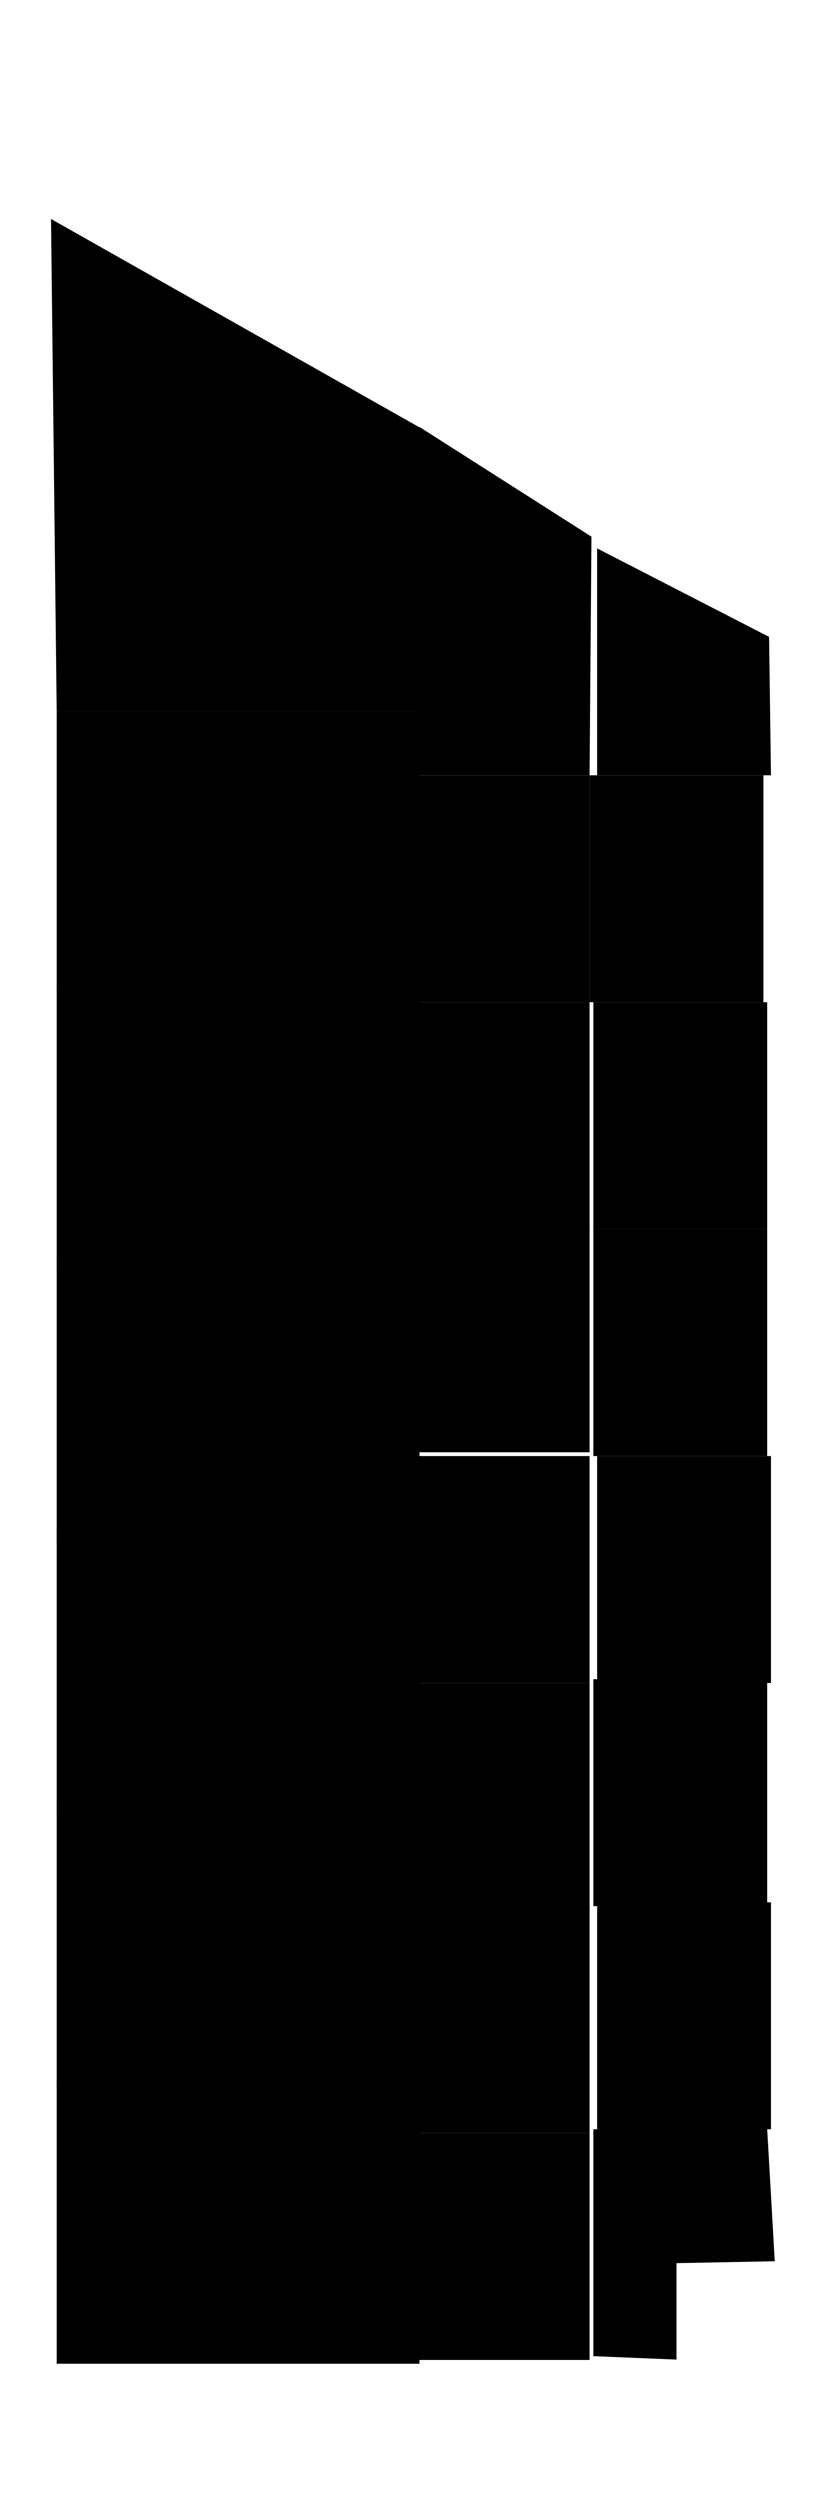 <svg version="1.2" xmlns="http://www.w3.org/2000/svg" viewBox="0 0 222 661" width="222" height="661">

	<path id="6.7" class="lotesPath" d="m15 550h96v75h-96z"/>
	<path id="3.6" class="lotesPath" d="m15 477h96v75h-96z"/>
	<path id="3.5" class="lotesPath" d="m15 404h96v75h-96z"/>
	<path id="3.4" class="lotesPath" d="m15 333h96v75h-96z"/>
	<path id="3.3" class="lotesPath" d="m15 261h96v75h-96z"/>
	<path id="3.2" class="lotesPath" d="m15 188h96v75h-96z"/>
	<path id="4.8" class="lotesPath" d="m111 564h45v60h-45z"/>
	<path id="4.16" class="lotesPath" d="m157 563h46l2 34.9-26 0.5v25.5l-22-0.9z"/>
	<path id="3.1" class="lotesPath" d="m13.5 57.9l97.5 55.1v75h-96z"/>
	<path id="4.7" class="lotesPath" d="m111 504h45v60h-45z"/>
	<path id="4.6" class="lotesPath" d="m111 445h45v60h-45z"/>
	<path id="4.14" class="lotesPath" d="m157 444h46v60h-46z"/>
	<path id="4.15" class="lotesPath" d="m158 503h46v60h-46z"/>
	<path id="4.3" class="lotesPath" d="m111 265h45v60h-45z"/>
	<path id="4.4" class="lotesPath" d="m111 324h45v60h-45z"/>
	<path id="4.5" class="lotesPath" d="m111 385h45v60h-45z"/>
	<path id="4.13" class="lotesPath" d="m158 385h46v60h-46z"/>
	<path id="4.12" class="lotesPath" d="m157 325h46v60h-46z"/>
	<path id="4.11" class="lotesPath" d="m157 265h46v60h-46z"/>
	<path id="4.2" class="lotesPath" d="m111 205h45v60h-45z"/>
	<path id="4.1" class="lotesPath" d="m111 112.9l45.5 29-0.5 63.1h-45z"/>
	<path id="4.9" class="lotesPath" d="m158 145l45.5 23.4 0.5 36.6h-46z"/>
	<path id="4.10" class="lotesPath" d="m156 205h46v60h-46z"/>
</svg>